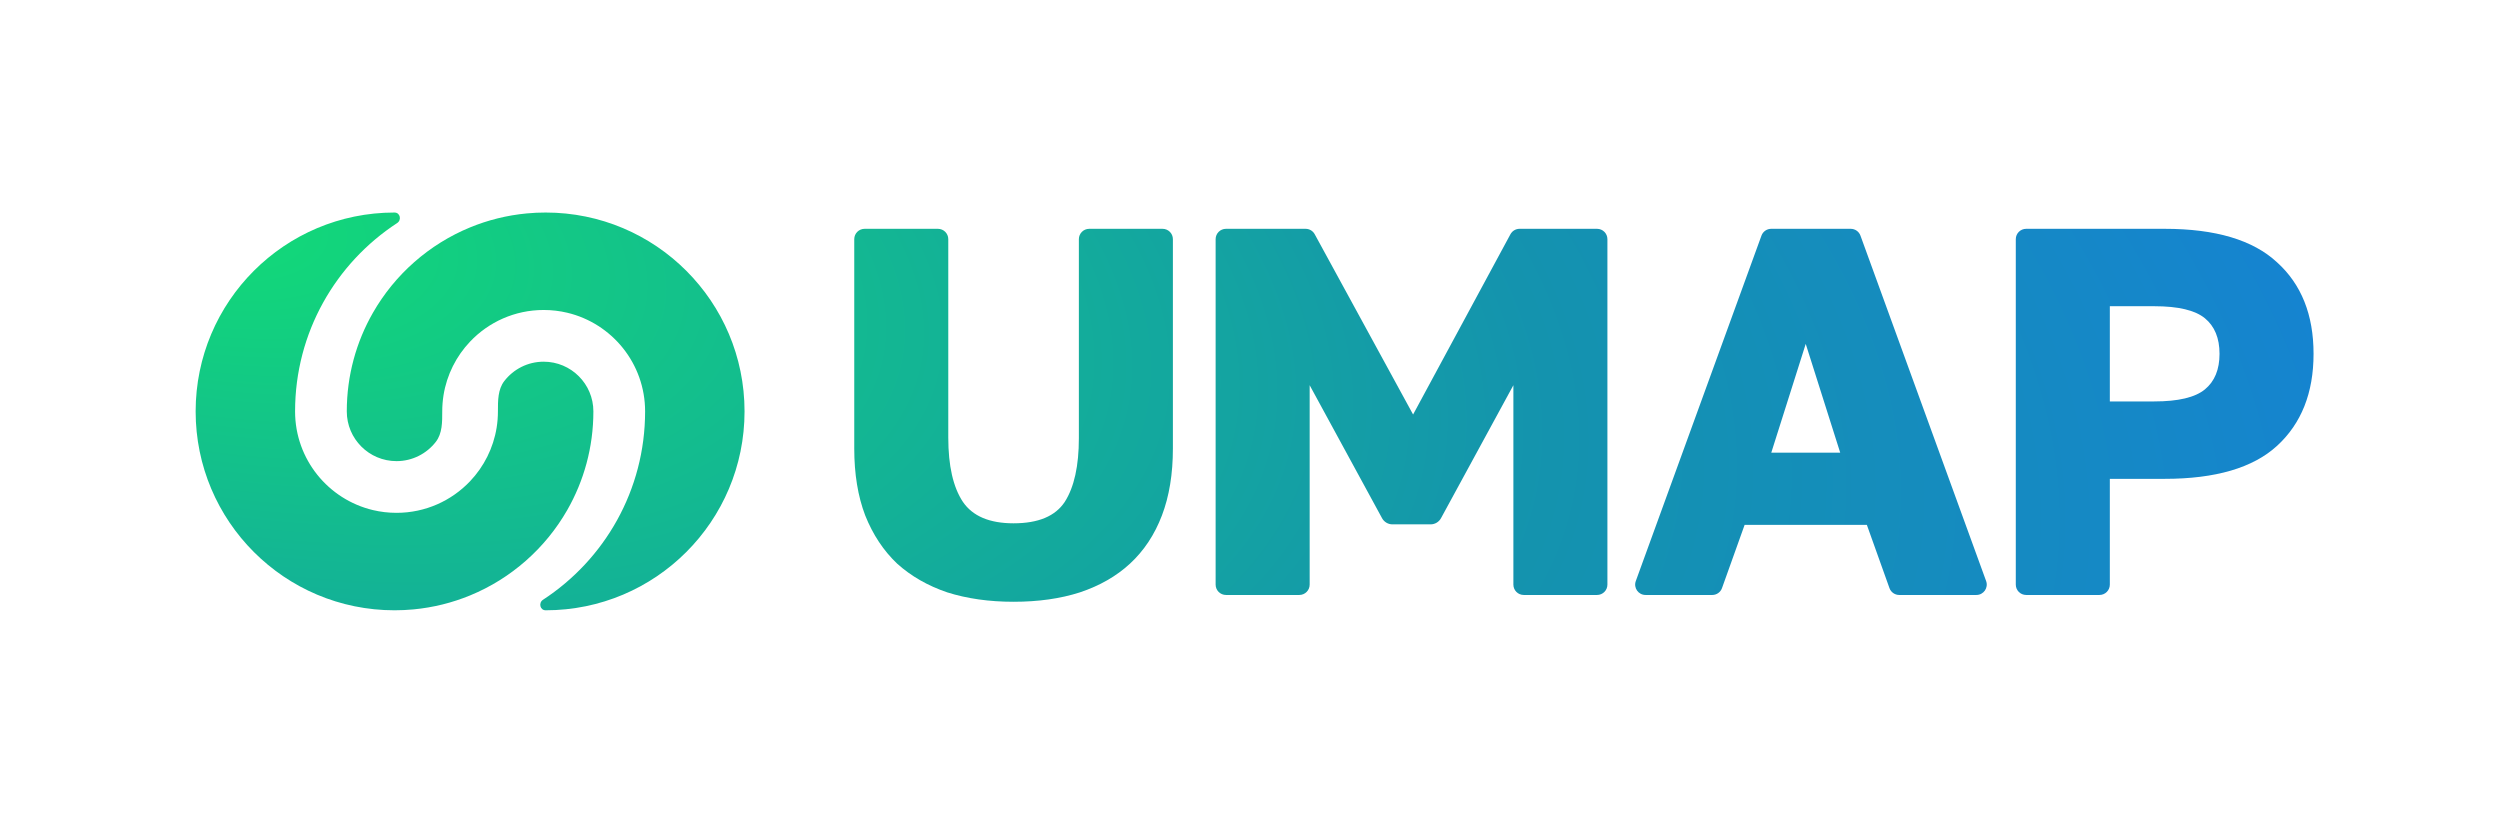<svg width="164" height="54" viewBox="0 0 164 54" fill="none" xmlns="http://www.w3.org/2000/svg">
<g filter="url(#filter0_b_4080_34592)">
<rect width="164" height="54" rx="20" fill="white" fill-opacity="0.08"/>
<path d="M25.88 40.035C18.675 40.035 12.834 34.194 12.834 26.988C12.834 19.783 18.675 13.942 25.88 13.942C26.252 13.942 26.364 14.43 26.052 14.633C22.021 17.265 19.357 21.815 19.357 26.988C19.357 30.131 21.536 32.765 24.466 33.462C24.961 33.58 25.479 33.642 26.011 33.642C27.911 33.642 29.625 32.845 30.838 31.568C31.739 30.618 32.363 29.402 32.58 28.05C32.635 27.704 32.664 27.35 32.664 26.988C32.664 26.288 32.656 25.546 33.085 24.993C33.681 24.223 34.615 23.727 35.665 23.727C37.466 23.727 38.926 25.187 38.926 26.988C38.926 29.344 38.302 31.554 37.21 33.462C35.775 35.968 33.533 37.952 30.838 39.06C29.673 39.539 28.424 39.854 27.119 39.977C26.711 40.015 26.298 40.035 25.88 40.035Z" fill="url(#paint0_radial_4080_34592)"/>
<path d="M35.795 13.942C43.001 13.942 48.842 19.783 48.842 26.988C48.842 34.194 43.001 40.035 35.795 40.035C35.424 40.035 35.312 39.546 35.623 39.343C39.654 36.712 42.319 32.161 42.319 26.988C42.319 23.845 40.14 21.211 37.21 20.515C36.714 20.397 36.197 20.335 35.665 20.335C33.764 20.335 32.05 21.131 30.838 22.409C29.936 23.359 29.312 24.575 29.095 25.927C29.04 26.272 29.011 26.627 29.011 26.988C29.011 27.688 29.019 28.43 28.591 28.984C27.994 29.754 27.06 30.25 26.011 30.25C24.209 30.25 22.749 28.79 22.749 26.988C22.749 24.633 23.373 22.422 24.466 20.515C25.9 18.009 28.143 16.025 30.838 14.917C32.002 14.438 33.252 14.123 34.557 14C34.964 13.961 35.378 13.942 35.795 13.942Z" fill="url(#paint1_radial_4080_34592)"/>
<path d="M66.49 39.476C64.891 39.476 63.441 39.271 62.138 38.859C60.859 38.424 59.762 37.795 58.849 36.971C57.958 36.125 57.261 35.073 56.758 33.814C56.278 32.556 56.039 31.092 56.039 29.422V15.689C56.039 15.314 56.343 15.01 56.718 15.01H61.527C61.903 15.01 62.207 15.314 62.207 15.689V28.701C62.207 30.555 62.527 31.961 63.166 32.922C63.806 33.86 64.914 34.329 66.49 34.329C68.112 34.329 69.232 33.86 69.849 32.922C70.465 31.961 70.774 30.566 70.774 28.736V15.689C70.774 15.314 71.078 15.01 71.454 15.01H76.263C76.638 15.01 76.942 15.314 76.942 15.689V29.422C76.942 31.092 76.702 32.556 76.222 33.814C75.743 35.073 75.046 36.125 74.132 36.971C73.241 37.795 72.145 38.424 70.842 38.859C69.563 39.271 68.112 39.476 66.49 39.476Z" fill="url(#paint2_radial_4080_34592)"/>
<path d="M79.745 15.689C79.745 15.314 80.05 15.01 80.425 15.01H85.647C85.896 15.01 86.125 15.146 86.244 15.364L92.699 27.192L99.085 15.366C99.204 15.147 99.434 15.01 99.683 15.01H104.767C105.142 15.01 105.446 15.314 105.446 15.689V38.351C105.446 38.726 105.142 39.03 104.767 39.03H99.958C99.582 39.03 99.278 38.726 99.278 38.351V25.27L94.53 33.992C94.394 34.242 94.132 34.398 93.848 34.398H91.344C91.059 34.398 90.798 34.242 90.662 33.992L85.914 25.27V38.351C85.914 38.726 85.609 39.03 85.234 39.03H80.425C80.05 39.03 79.745 38.726 79.745 38.351V15.689Z" fill="url(#paint3_radial_4080_34592)"/>
<path d="M122.466 34.432H114.447L112.963 38.58C112.867 38.85 112.61 39.03 112.323 39.03H107.947C107.475 39.03 107.147 38.562 107.308 38.118L115.552 15.457C115.65 15.188 115.905 15.01 116.191 15.01H121.407C121.693 15.01 121.948 15.188 122.046 15.457L130.29 38.118C130.451 38.562 130.123 39.03 129.651 39.03H124.589C124.302 39.03 124.046 38.85 123.949 38.58L122.466 34.432ZM116.195 29.697H120.718L118.456 22.559L116.195 29.697Z" fill="url(#paint4_radial_4080_34592)"/>
<path d="M132.236 15.689C132.236 15.314 132.541 15.01 132.916 15.01H142.003C145.338 15.01 147.794 15.742 149.371 17.206C150.97 18.647 151.769 20.649 151.769 23.211C151.769 25.773 150.97 27.786 149.371 29.25C147.794 30.692 145.338 31.412 142.003 31.412H138.405V38.351C138.405 38.726 138.1 39.03 137.725 39.03H132.916C132.541 39.03 132.236 38.726 132.236 38.351V15.689ZM141.318 26.334C142.894 26.334 144.002 26.071 144.642 25.544C145.281 25.018 145.601 24.241 145.601 23.211C145.601 22.182 145.281 21.404 144.642 20.878C144.002 20.352 142.894 20.088 141.318 20.088H138.405V26.334H141.318Z" fill="url(#paint5_radial_4080_34592)"/>
</g>
<defs>
<filter id="filter0_b_4080_34592" x="-2" y="-2" width="168" height="58" filterUnits="userSpaceOnUse" color-interpolation-filters="sRGB">
<feFlood flood-opacity="0" result="BackgroundImageFix"/>
<feGaussianBlur in="BackgroundImageFix" stdDeviation="1"/>
<feComposite in2="SourceAlpha" operator="in" result="effect1_backgroundBlur_4080_34592"/>
<feBlend mode="normal" in="SourceGraphic" in2="effect1_backgroundBlur_4080_34592" result="shape"/>
</filter>
<radialGradient id="paint0_radial_4080_34592" cx="0" cy="0" r="1" gradientUnits="userSpaceOnUse" gradientTransform="translate(12.523 14) rotate(11.649) scale(165.922 75.981)">
<stop stop-color="#12DC76"/>
<stop offset="0.546" stop-color="#1493AE"/>
<stop offset="1" stop-color="#167EDD"/>
</radialGradient>
<radialGradient id="paint1_radial_4080_34592" cx="0" cy="0" r="1" gradientUnits="userSpaceOnUse" gradientTransform="translate(12.523 14) rotate(11.649) scale(165.922 75.981)">
<stop stop-color="#12DC76"/>
<stop offset="0.546" stop-color="#1493AE"/>
<stop offset="1" stop-color="#167EDD"/>
</radialGradient>
<radialGradient id="paint2_radial_4080_34592" cx="0" cy="0" r="1" gradientUnits="userSpaceOnUse" gradientTransform="translate(12.523 14) rotate(11.649) scale(165.922 75.981)">
<stop stop-color="#12DC76"/>
<stop offset="0.546" stop-color="#1493AE"/>
<stop offset="1" stop-color="#167EDD"/>
</radialGradient>
<radialGradient id="paint3_radial_4080_34592" cx="0" cy="0" r="1" gradientUnits="userSpaceOnUse" gradientTransform="translate(12.523 14) rotate(11.649) scale(165.922 75.981)">
<stop stop-color="#12DC76"/>
<stop offset="0.546" stop-color="#1493AE"/>
<stop offset="1" stop-color="#167EDD"/>
</radialGradient>
<radialGradient id="paint4_radial_4080_34592" cx="0" cy="0" r="1" gradientUnits="userSpaceOnUse" gradientTransform="translate(12.523 14) rotate(11.649) scale(165.922 75.981)">
<stop stop-color="#12DC76"/>
<stop offset="0.546" stop-color="#1493AE"/>
<stop offset="1" stop-color="#167EDD"/>
</radialGradient>
<radialGradient id="paint5_radial_4080_34592" cx="0" cy="0" r="1" gradientUnits="userSpaceOnUse" gradientTransform="translate(12.523 14) rotate(11.649) scale(165.922 75.981)">
<stop stop-color="#12DC76"/>
<stop offset="0.546" stop-color="#1493AE"/>
<stop offset="1" stop-color="#167EDD"/>
</radialGradient>
</defs>
</svg>
